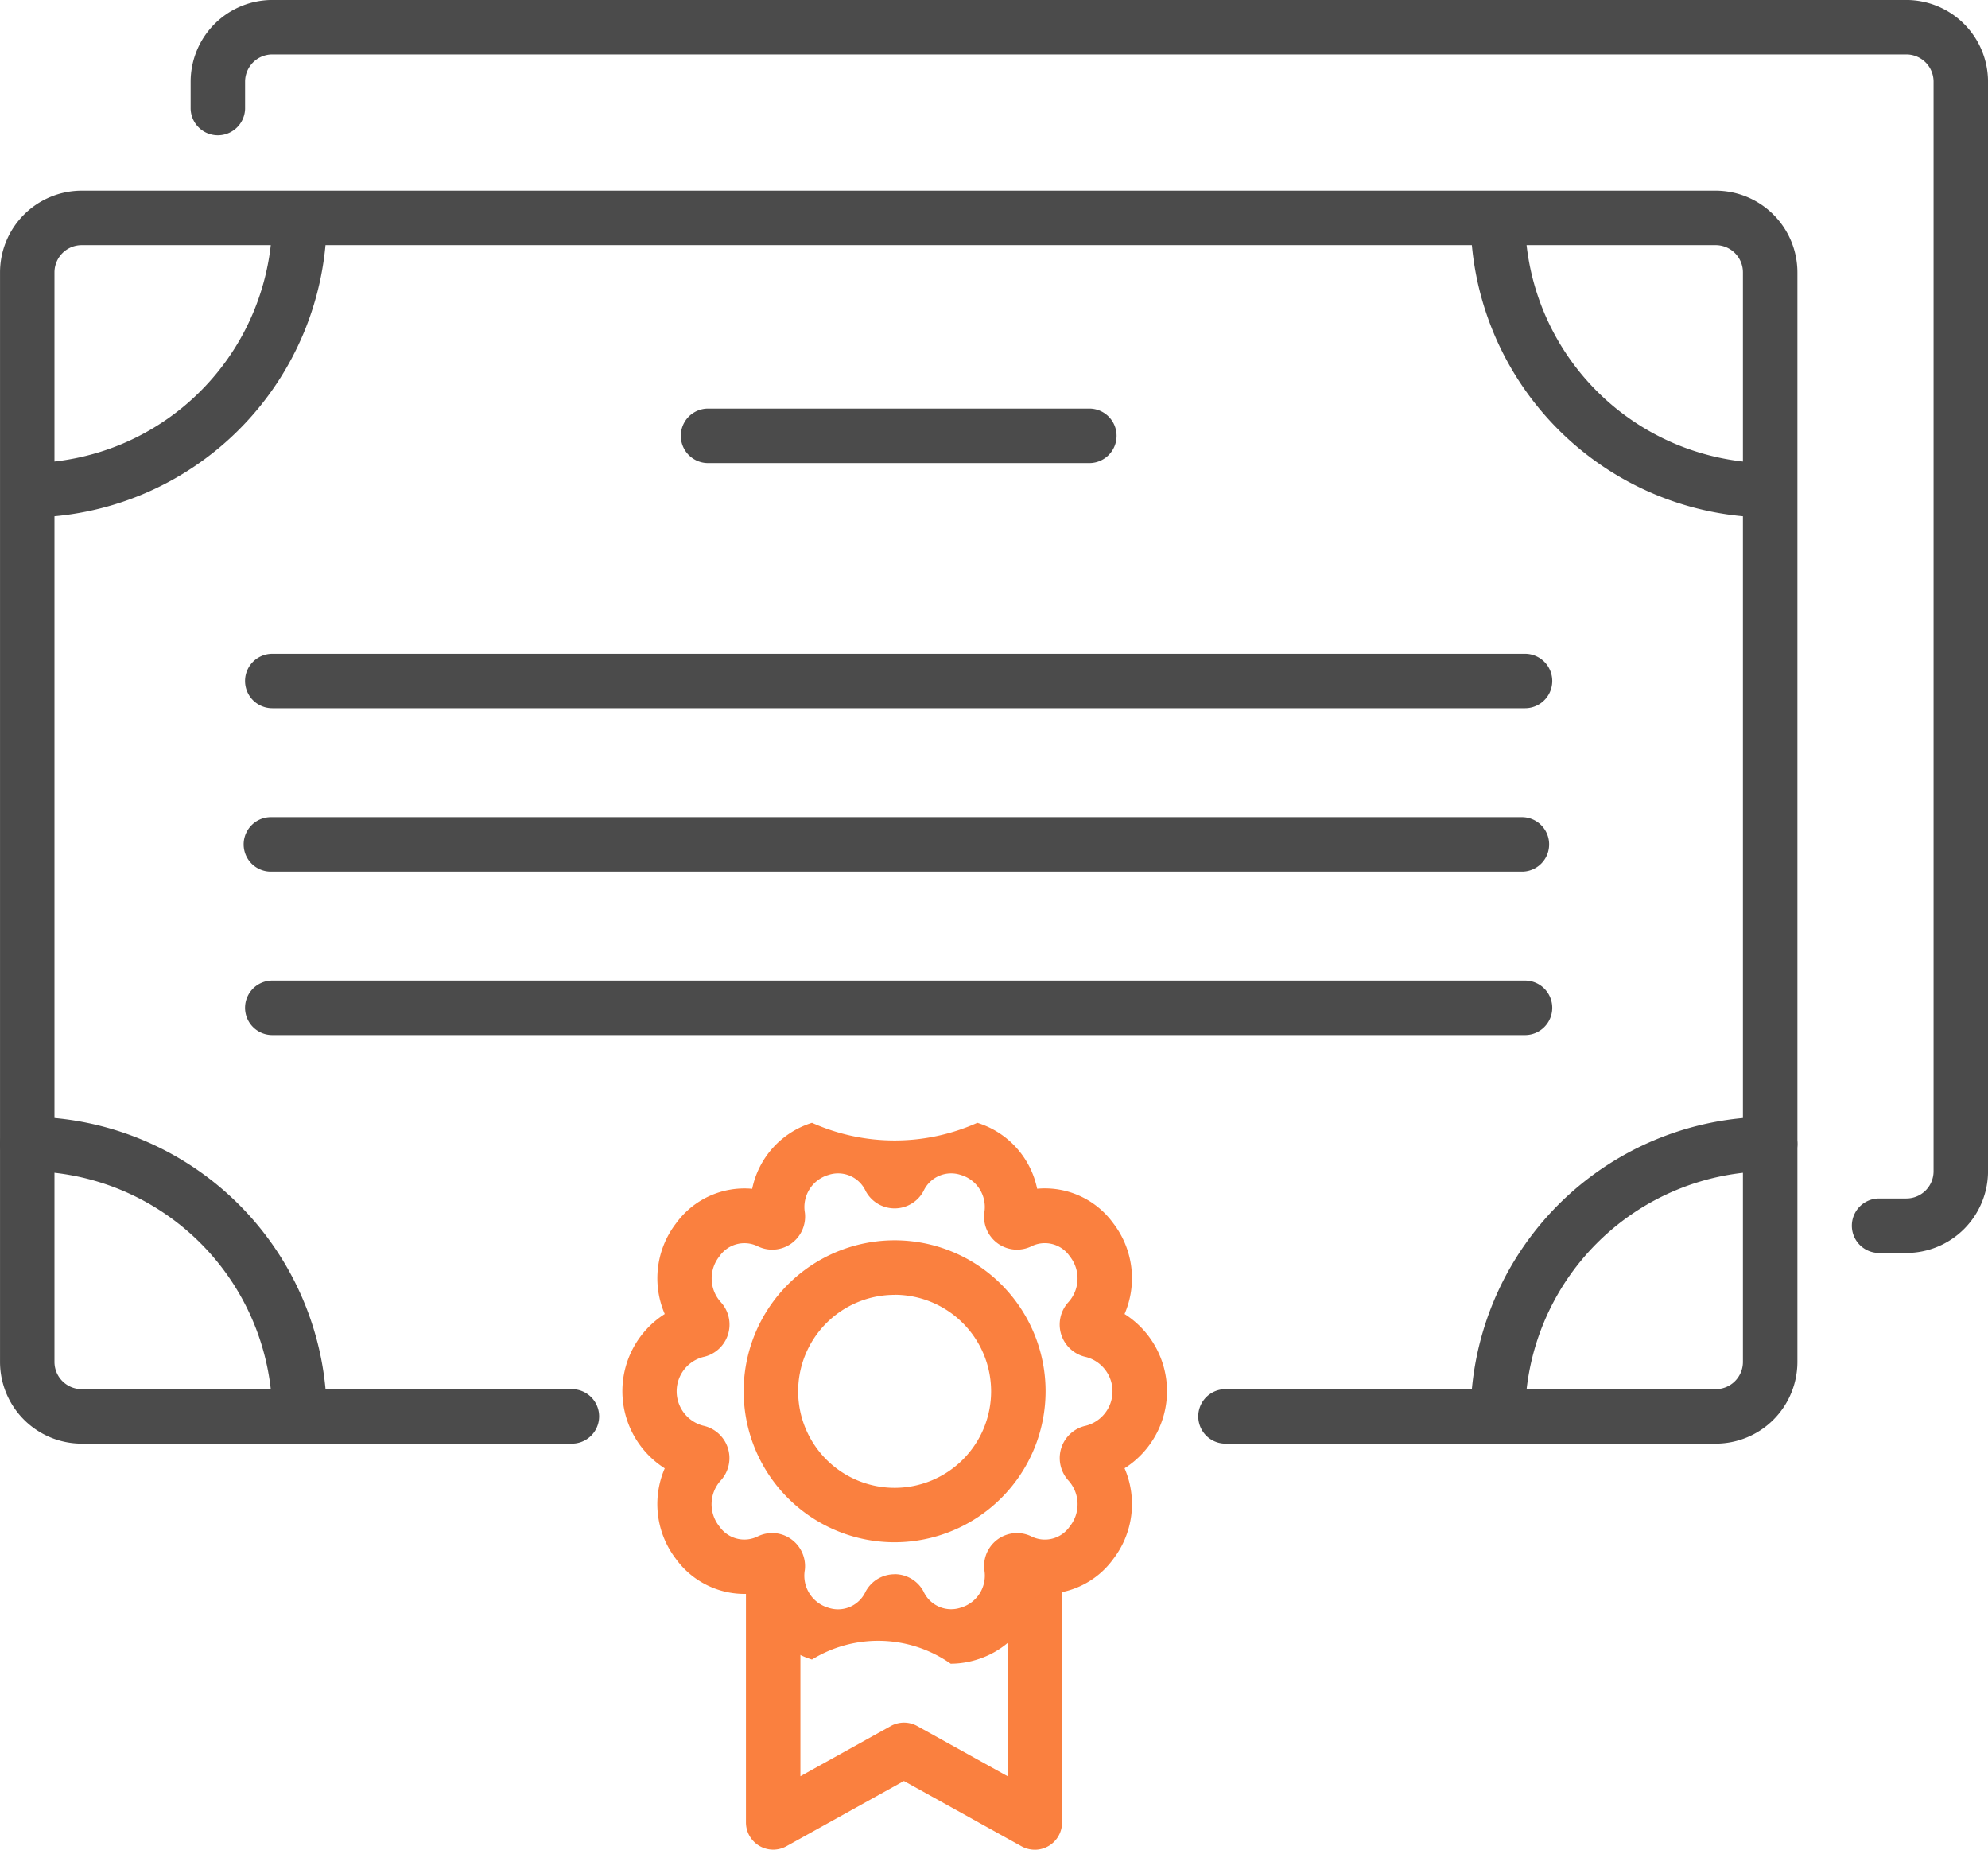 <svg xmlns="http://www.w3.org/2000/svg" width="73.933" height="68.776" viewBox="0 0 73.933 68.776">
  <g id="Grupo_9674" data-name="Grupo 9674" transform="translate(-4040 -2690)">
    <path id="Trazado_20564" data-name="Trazado 20564" d="M4103.806,2806.588h-18.23a1.013,1.013,0,0,1,0-2.026h18.23a1.013,1.013,0,0,0,1.013-1.013v-40.511a1.013,1.013,0,0,0-1.013-1.013h-60.767a1.013,1.013,0,0,0-1.013,1.013v40.511a1.013,1.013,0,0,0,1.013,1.013h18.23a1.013,1.013,0,0,1,0,2.026h-18.23a3.042,3.042,0,0,1-3.038-3.039v-40.511a3.042,3.042,0,0,1,3.038-3.038h60.767a3.042,3.042,0,0,1,3.039,3.038v40.511A3.042,3.042,0,0,1,4103.806,2806.588Z" transform="translate(0 -62.91)" fill="#4b4b4b"/>
    <path id="Trazado_20565" data-name="Trazado 20565" d="M4041.013,2772.153a1.013,1.013,0,0,1,0-2.025,9.125,9.125,0,0,0,9.115-9.115,1.013,1.013,0,0,1,2.025,0A11.153,11.153,0,0,1,4041.013,2772.153Z" transform="translate(0 -62.91)" fill="#4b4b4b"/>
    <path id="Trazado_20566" data-name="Trazado 20566" d="M4051.141,3112.153a1.012,1.012,0,0,1-1.013-1.013,9.125,9.125,0,0,0-9.115-9.115,1.013,1.013,0,0,1,0-2.026,11.153,11.153,0,0,1,11.141,11.141A1.012,1.012,0,0,1,4051.141,3112.153Z" transform="translate(0 -368.476)" fill="#4b4b4b"/>
    <path id="Trazado_20567" data-name="Trazado 20567" d="M4591.141,2772.153A11.153,11.153,0,0,1,4580,2761.013a1.013,1.013,0,0,1,2.025,0,9.125,9.125,0,0,0,9.115,9.115,1.013,1.013,0,0,1,0,2.025Z" transform="translate(-485.309 -62.91)" fill="#4b4b4b"/>
    <path id="Trazado_20568" data-name="Trazado 20568" d="M4581.013,3112.153a1.012,1.012,0,0,1-1.013-1.013A11.153,11.153,0,0,1,4591.141,3100a1.013,1.013,0,0,1,0,2.026,9.125,9.125,0,0,0-9.115,9.115A1.012,1.012,0,0,1,4581.013,3112.153Z" transform="translate(-485.309 -368.476)" fill="#4b4b4b"/>
    <path id="Trazado_20569" data-name="Trazado 20569" d="M4305.192,2842.026h-14.179a1.013,1.013,0,0,1,0-2.026h14.179a1.013,1.013,0,0,1,0,2.026Z" transform="translate(-224.68 -134.808)" fill="#4b4b4b"/>
    <path id="Trazado_20570" data-name="Trazado 20570" d="M4177.6,2932.026h-46.588a1.013,1.013,0,0,1,0-2.026H4177.6a1.013,1.013,0,0,1,0,2.026Z" transform="translate(-80.885 -215.693)" fill="#4b4b4b"/>
    <path id="Trazado_20571" data-name="Trazado 20571" d="M4176.761,2992.025h-46.588a1.013,1.013,0,0,1,0-2.025h46.588a1.013,1.013,0,0,1,0,2.025Z" transform="translate(-80.13 -269.616)" fill="#4b4b4b"/>
    <path id="Trazado_20572" data-name="Trazado 20572" d="M4177.6,3052.026h-46.588a1.013,1.013,0,0,1,0-2.026H4177.6a1.013,1.013,0,0,1,0,2.026Z" transform="translate(-80.885 -323.54)" fill="#4b4b4b"/>
    <path id="Trazado_20573" data-name="Trazado 20573" d="M4173.806,2736.588h-1.013a1.013,1.013,0,0,1,0-2.026h1.013a1.013,1.013,0,0,0,1.013-1.013v-40.512a1.013,1.013,0,0,0-1.013-1.013h-60.768a1.013,1.013,0,0,0-1.013,1.013v1.013a1.013,1.013,0,0,1-2.025,0v-1.013a3.042,3.042,0,0,1,3.038-3.038h60.768a3.042,3.042,0,0,1,3.038,3.038v40.512A3.042,3.042,0,0,1,4173.806,2736.588Z" transform="translate(-62.91)" fill="#4b4b4b"/>
    <g id="Grupo_9673" data-name="Grupo 9673" transform="translate(4063.143 2731.599)">
      <path id="Trazado_20574" data-name="Trazado 20574" d="M4324.63,3268.441a1.013,1.013,0,0,1-.492-.127l-4.374-2.428-4.374,2.428a1.013,1.013,0,0,1-1.5-.885v-9.316a1.013,1.013,0,0,1,2.025,0v7.595l3.361-1.865a1.01,1.01,0,0,1,.983,0l3.361,1.865v-7.595a1.013,1.013,0,0,1,2.026,0v9.316a1.014,1.014,0,0,1-1.013,1.013Z" transform="translate(-4309.291 -3241.264)" fill="#fa803f"/>
      <g id="Grupo_9672" data-name="Grupo 9672" transform="translate(0 0)">
        <path id="Trazado_20575" data-name="Trazado 20575" d="M4318.69,3156.57a5.614,5.614,0,1,1,5.614-5.613A5.62,5.62,0,0,1,4318.69,3156.57Zm0-9.2a3.588,3.588,0,1,0,3.588,3.589A3.593,3.593,0,0,0,4318.69,3147.367Z" transform="translate(-4308.562 -3140.824)" fill="#fa803f"/>
        <path id="Trazado_20576" data-name="Trazado 20576" d="M4280.719,3121a4.7,4.7,0,0,0-5.159-.155,3.253,3.253,0,0,1-2.224-2.452,3.15,3.15,0,0,1-2.836-1.289,3.35,3.35,0,0,1-.415-3.367,3.4,3.4,0,0,1,0-5.738,3.351,3.351,0,0,1,.416-3.366,3.145,3.145,0,0,1,2.836-1.29,3.251,3.251,0,0,1,2.224-2.453,7.53,7.53,0,0,0,6.149,0,3.252,3.252,0,0,1,2.224,2.451,3.143,3.143,0,0,1,2.836,1.29,3.352,3.352,0,0,1,.415,3.368,3.394,3.394,0,0,1,0,5.735,3.351,3.351,0,0,1-.415,3.368,3.14,3.14,0,0,1-2.836,1.289,3.252,3.252,0,0,1-2.224,2.452A3.29,3.29,0,0,1,4280.719,3121Zm-2.085-3.328a1.221,1.221,0,0,1,1.074.642,1.129,1.129,0,0,0,1.394.6,1.239,1.239,0,0,0,.868-1.4,1.224,1.224,0,0,1,1.739-1.252,1.121,1.121,0,0,0,1.441-.369,1.314,1.314,0,0,0-.064-1.715,1.242,1.242,0,0,1-.25-1.21,1.228,1.228,0,0,1,.913-.816,1.32,1.32,0,0,0,0-2.555,1.233,1.233,0,0,1-.667-2.023,1.315,1.315,0,0,0,.067-1.718,1.121,1.121,0,0,0-1.44-.369,1.225,1.225,0,0,1-1.741-1.249,1.241,1.241,0,0,0-.867-1.408,1.132,1.132,0,0,0-1.394.6,1.22,1.22,0,0,1-2.148,0,1.131,1.131,0,0,0-1.393-.6,1.242,1.242,0,0,0-.869,1.406,1.234,1.234,0,0,1-.507,1.143,1.221,1.221,0,0,1-1.228.11,1.128,1.128,0,0,0-1.445.367,1.314,1.314,0,0,0,.064,1.714,1.233,1.233,0,0,1-.669,2.028,1.32,1.32,0,0,0,0,2.553,1.232,1.232,0,0,1,.666,2.026,1.315,1.315,0,0,0-.064,1.716,1.126,1.126,0,0,0,1.442.369,1.214,1.214,0,0,1,1.227.106,1.234,1.234,0,0,1,.512,1.143,1.24,1.24,0,0,0,.868,1.407,1.129,1.129,0,0,0,1.393-.6A1.221,1.221,0,0,1,4278.634,3117.675Zm-4.2.41,0,0Zm-3.328-10.475-.009,0Zm15.05,0,.01,0Zm-8.229-5.149,0,0h0Z" transform="translate(-4268.506 -3100.74)" fill="#fa803f"/>
      </g>
    </g>
  </g>
</svg>
